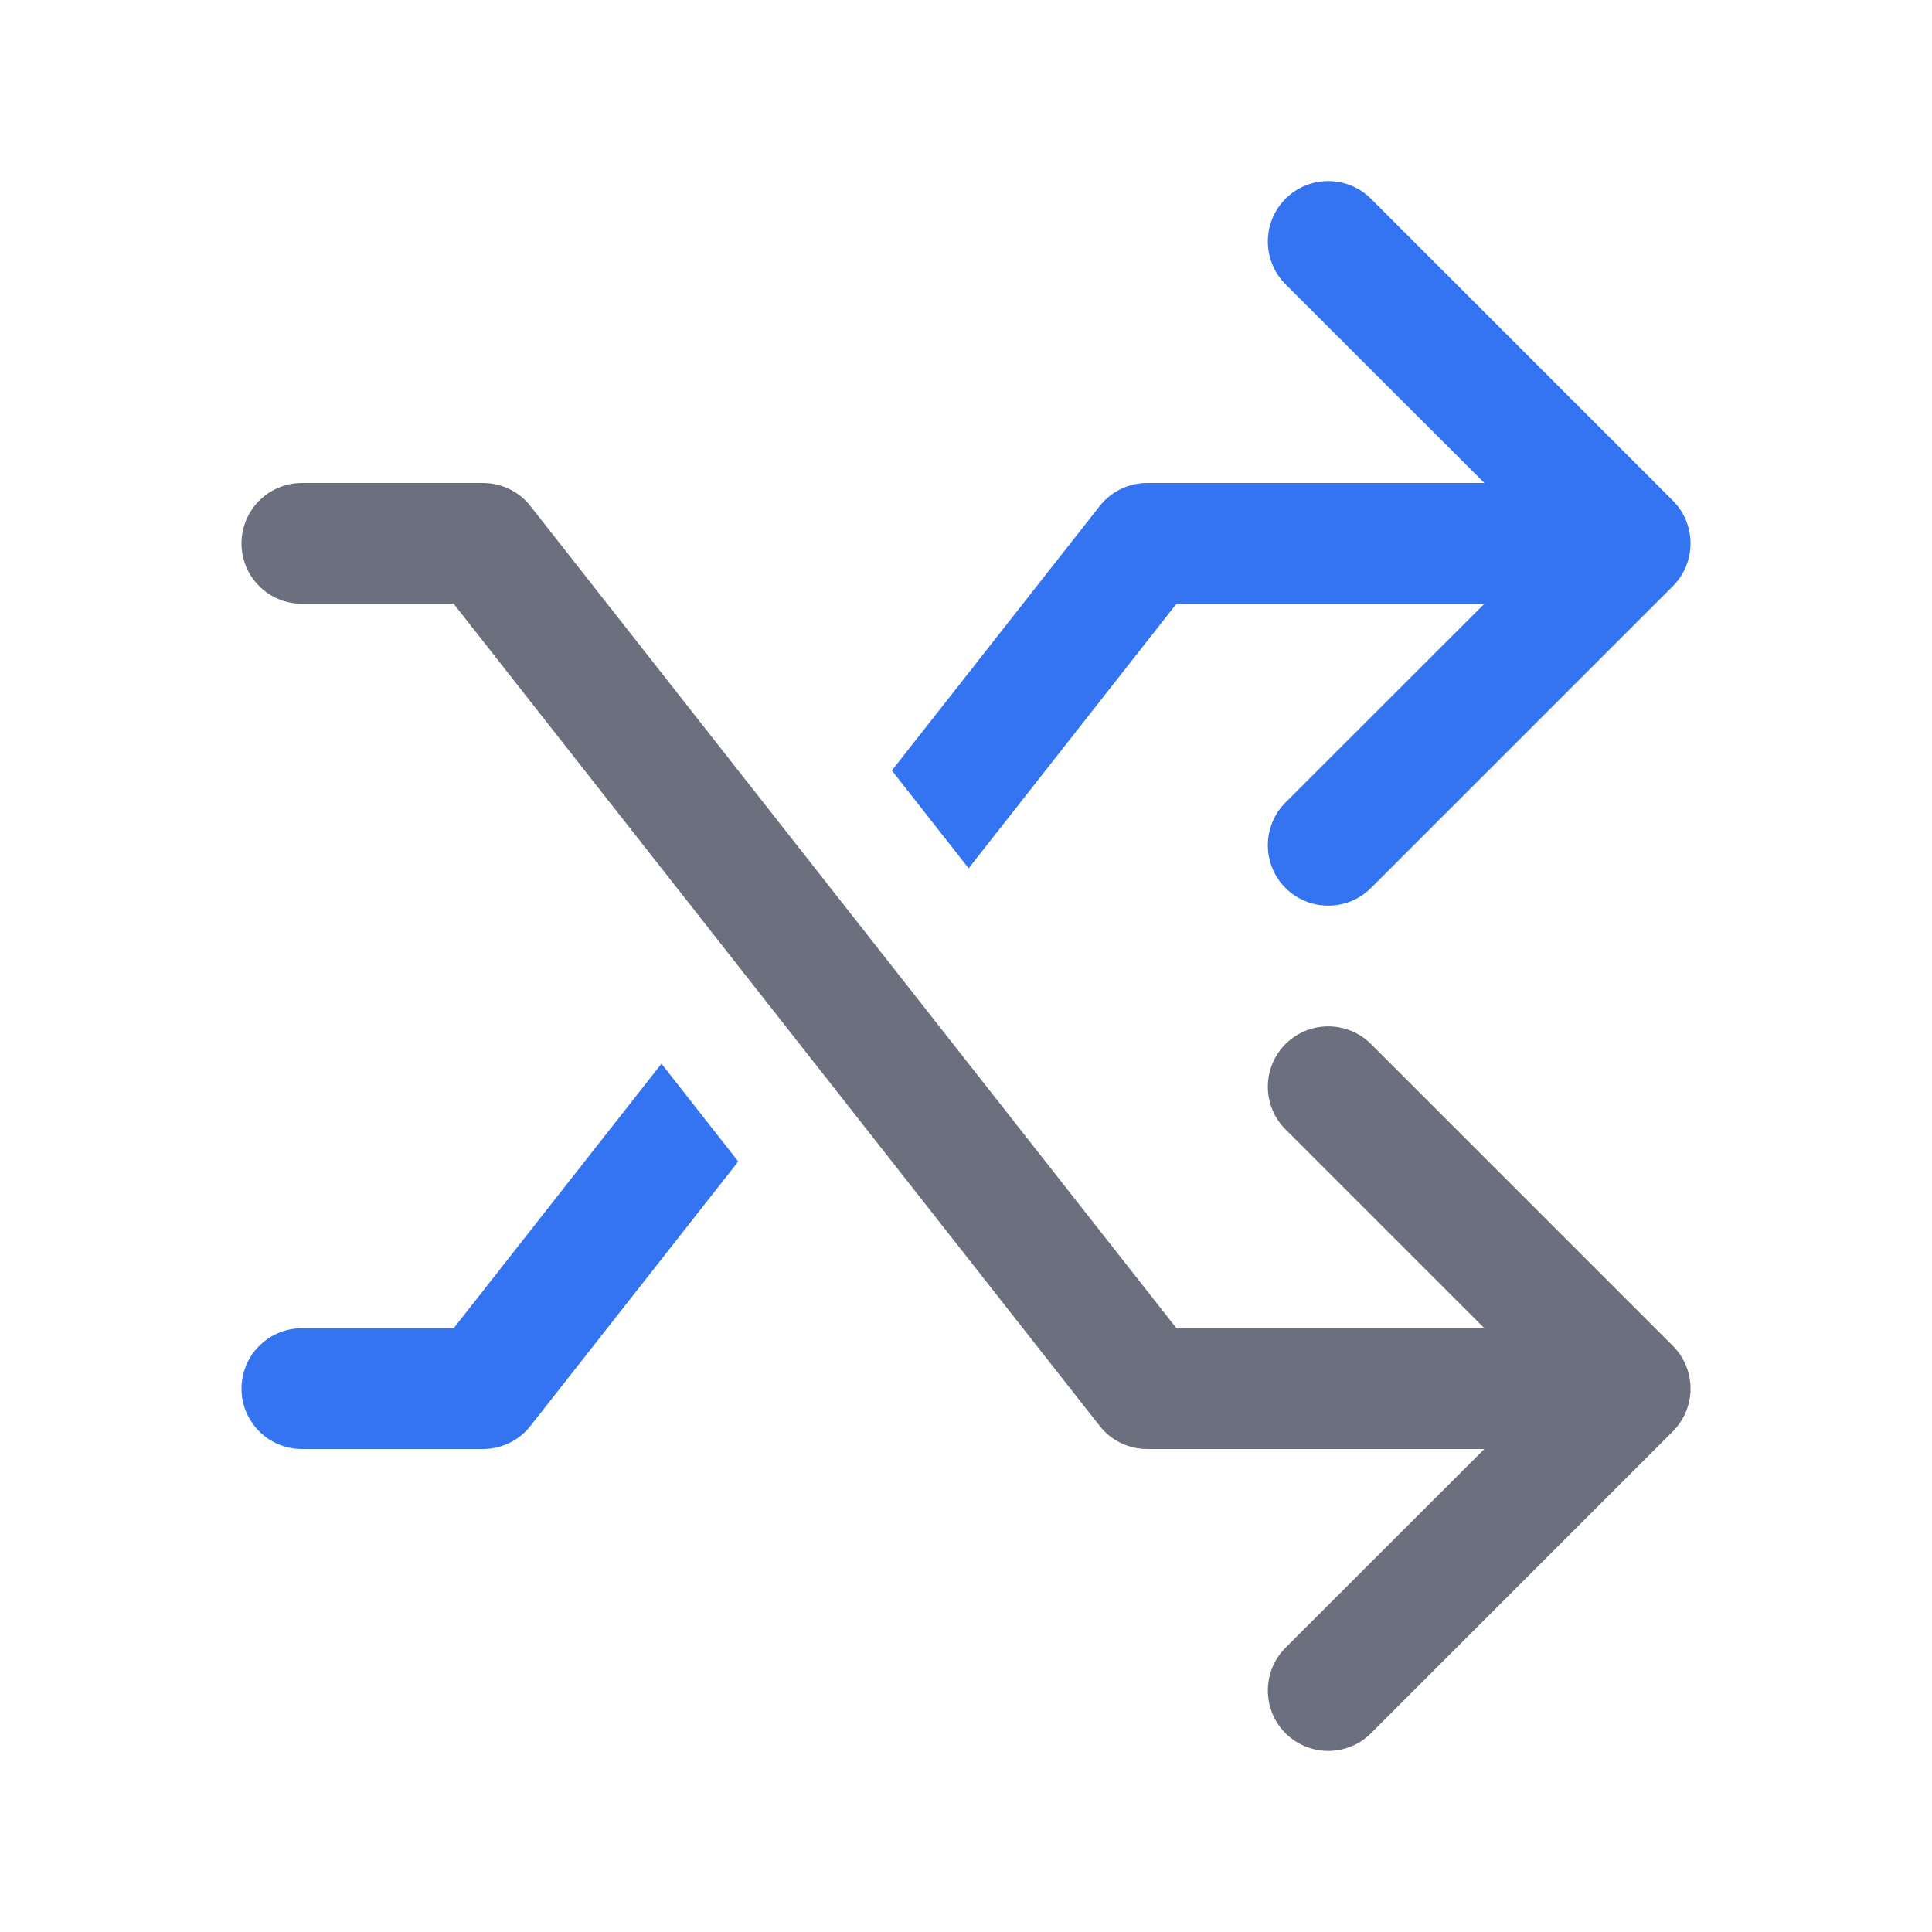 <svg width="16" height="16" viewBox="0 0 16 16" fill="none" xmlns="http://www.w3.org/2000/svg">
<path d="M12.293 11L10.646 9.353C10.451 9.158 10.451 8.842 10.646 8.646C10.842 8.451 11.158 8.451 11.354 8.646L13.854 11.146C14.049 11.342 14.049 11.658 13.854 11.854L11.354 14.354C11.158 14.549 10.842 14.549 10.646 14.354C10.451 14.158 10.451 13.842 10.646 13.646L12.293 12H9.5C9.347 12 9.202 11.93 9.107 11.809L3.757 5L2.5 5C2.224 5 2 4.776 2 4.5C2 4.224 2.224 4 2.5 4H4C4.153 4 4.298 4.07 4.393 4.191L9.743 11H12.293Z" fill="#6C707E"/>
<path d="M10.646 6.646L12.293 5H9.743L8.022 7.191L7.386 6.381L9.107 4.191C9.202 4.07 9.347 4 9.5 4H12.293L10.646 2.354C10.451 2.158 10.451 1.842 10.646 1.646C10.842 1.451 11.158 1.451 11.354 1.646L13.854 4.146C14.049 4.342 14.049 4.658 13.854 4.854L11.354 7.354C11.158 7.549 10.842 7.549 10.646 7.354C10.451 7.158 10.451 6.842 10.646 6.646Z" fill="#3574F0"/>
<path d="M5.478 8.809L3.757 11H2.5C2.224 11 2 11.224 2 11.5C2 11.776 2.224 12 2.5 12H4C4.153 12 4.298 11.93 4.393 11.809L6.114 9.619L5.478 8.809Z" fill="#3574F0"/>
</svg>
